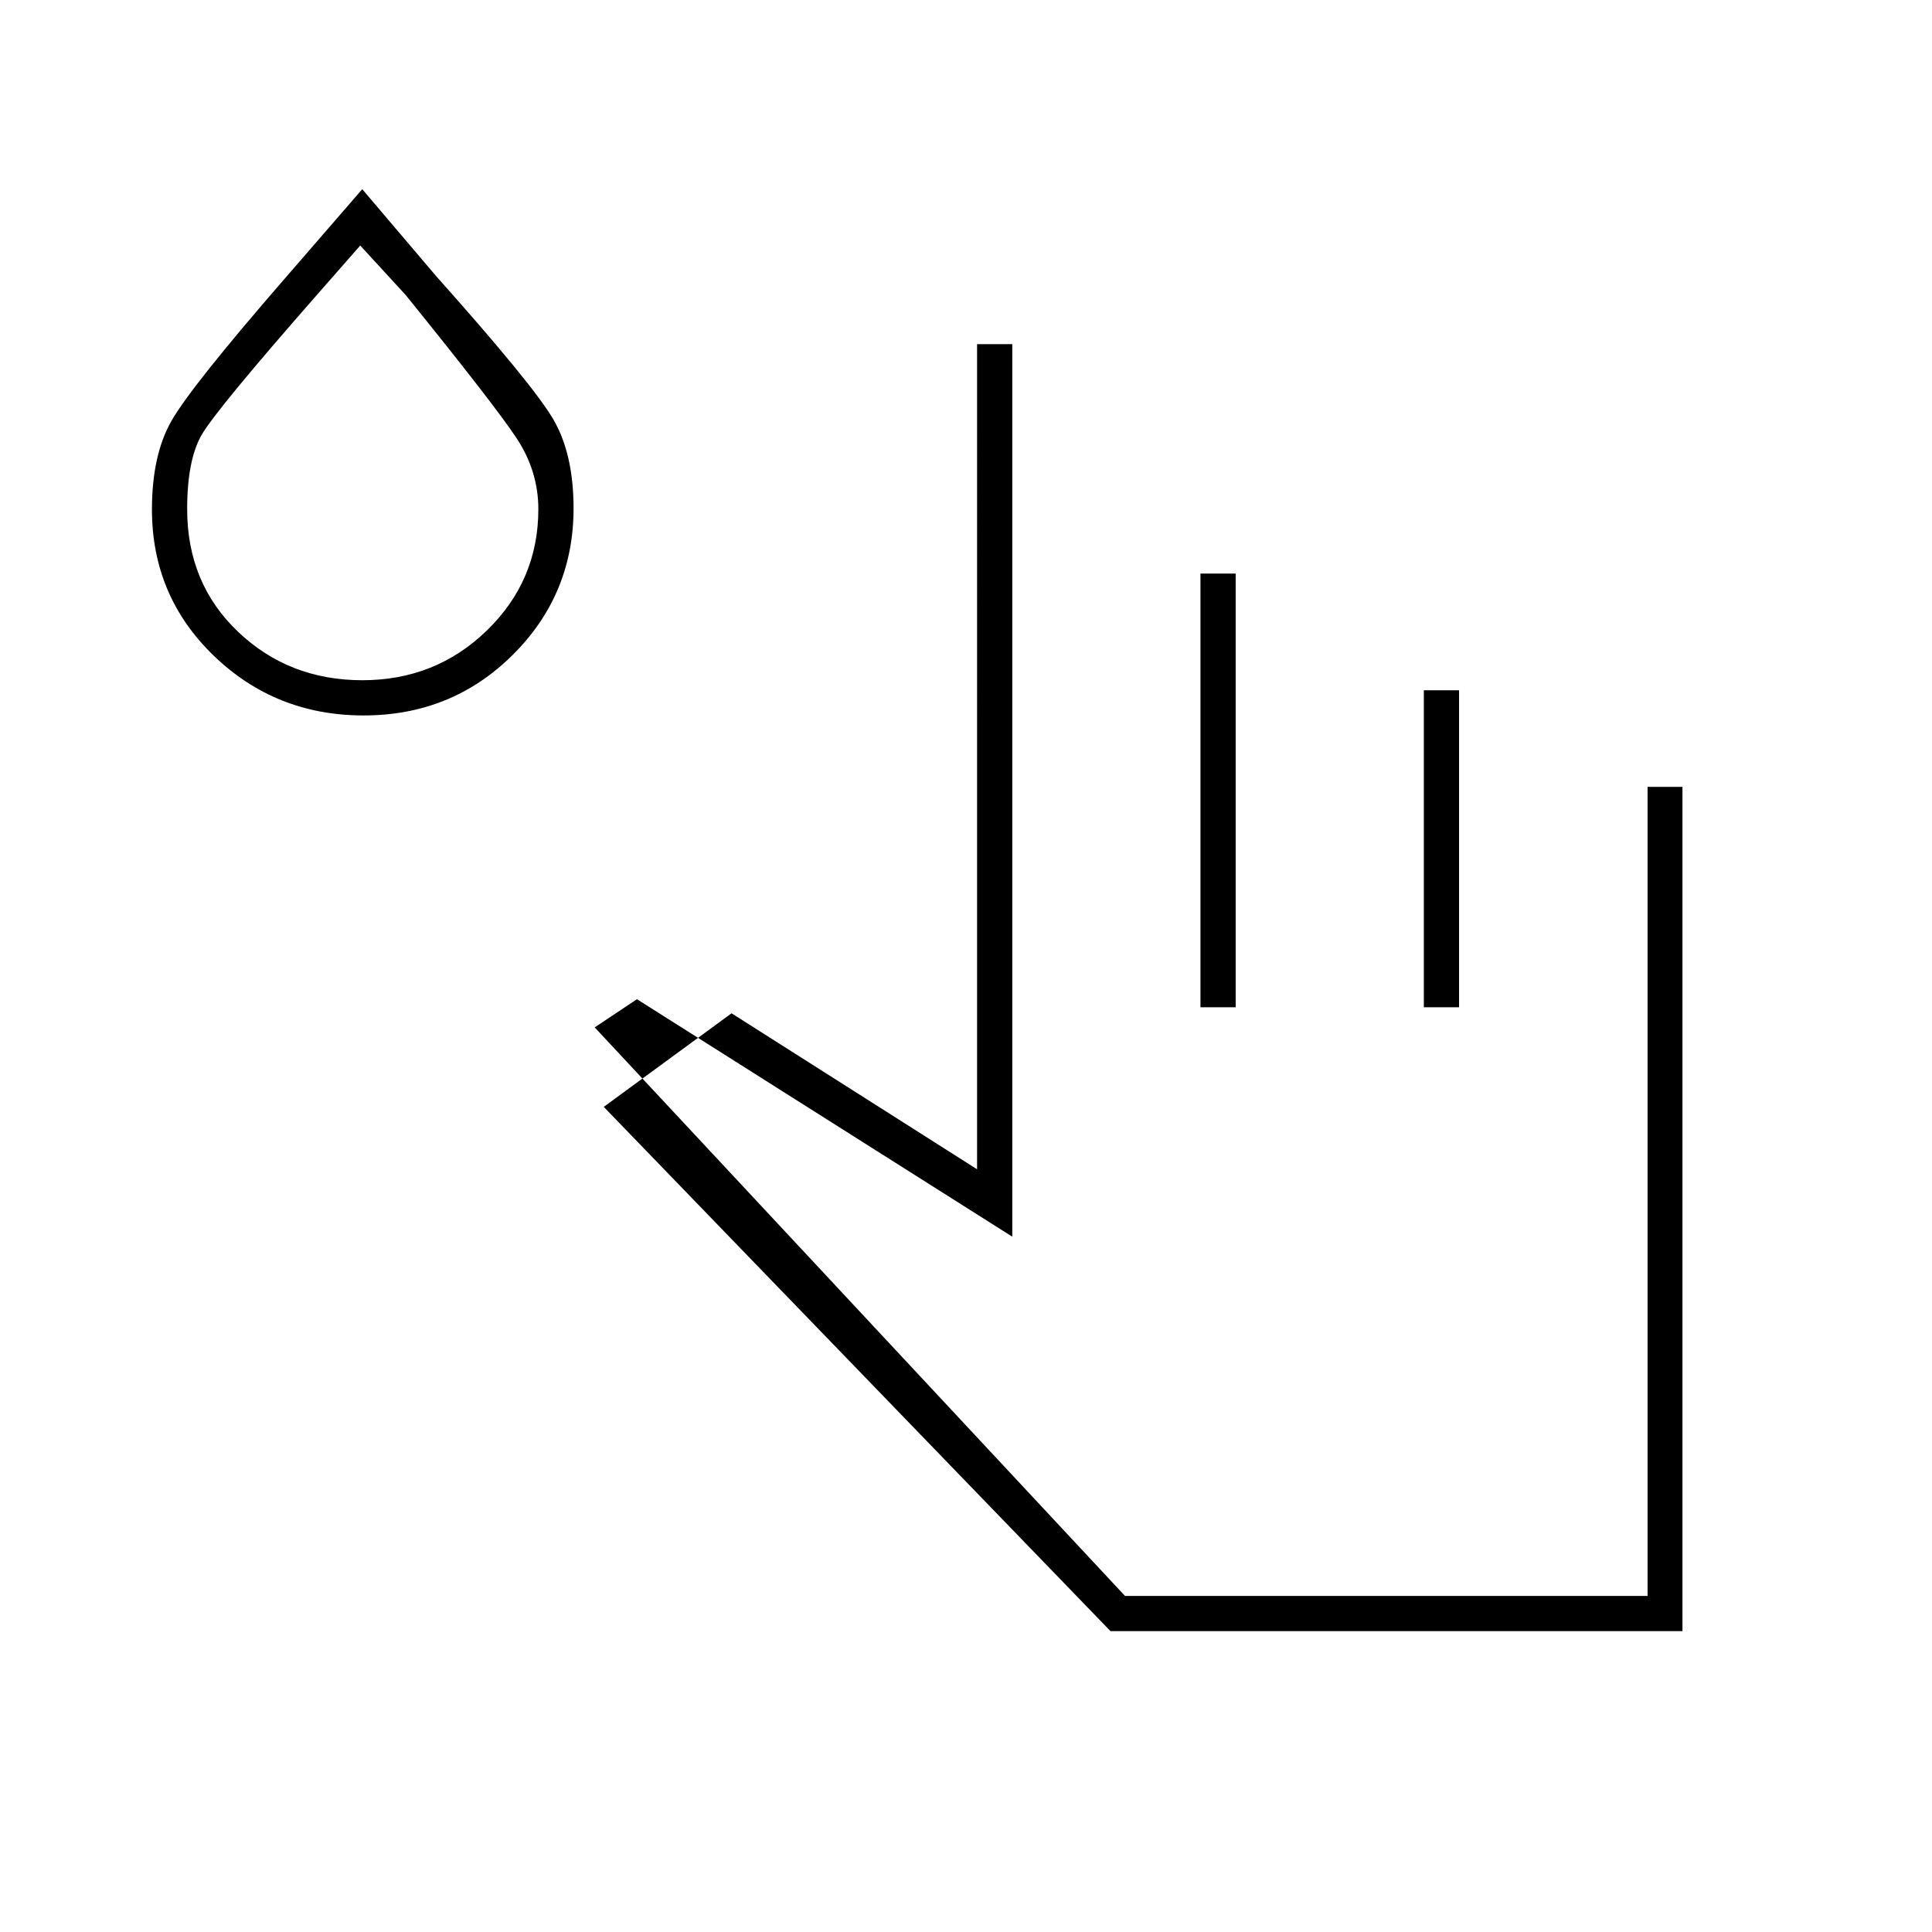 <svg xmlns="http://www.w3.org/2000/svg" height="20" viewBox="0 96 960 960" width="20"><path d="m300 646 63.5-46.5 122 77.5V267H503v443.5l-186.5-118-21 14L559 889h259.668V487H836v419.5H551.797L300 646Zm296.5-49.5V381H614v215.5h-17.5Zm111 0V439H725v157.5h-17.5Zm-526.814-145q-43.686 0-74.436-29.645Q75.5 392.209 75.5 349.15q0-27.055 9.75-44.102Q95 288 141 235l39-45 36.829 43.33q47.34 53.038 57.755 70.445Q285 321.182 285 348.588q0 42.825-30.278 72.868-30.277 30.044-74.036 30.044Zm-.627-17.5Q216.5 434 242 409.207T267.5 349q0-18.841-10.75-35.17Q246 297.5 201.5 242.5L179 218l-21.5 24.5q-50 57-57.25 69.5T93 349q0 36.879 25.3 60.94Q143.6 434 180.059 434ZM180 349Zm638.5 540H555h263.5Z"/></svg>